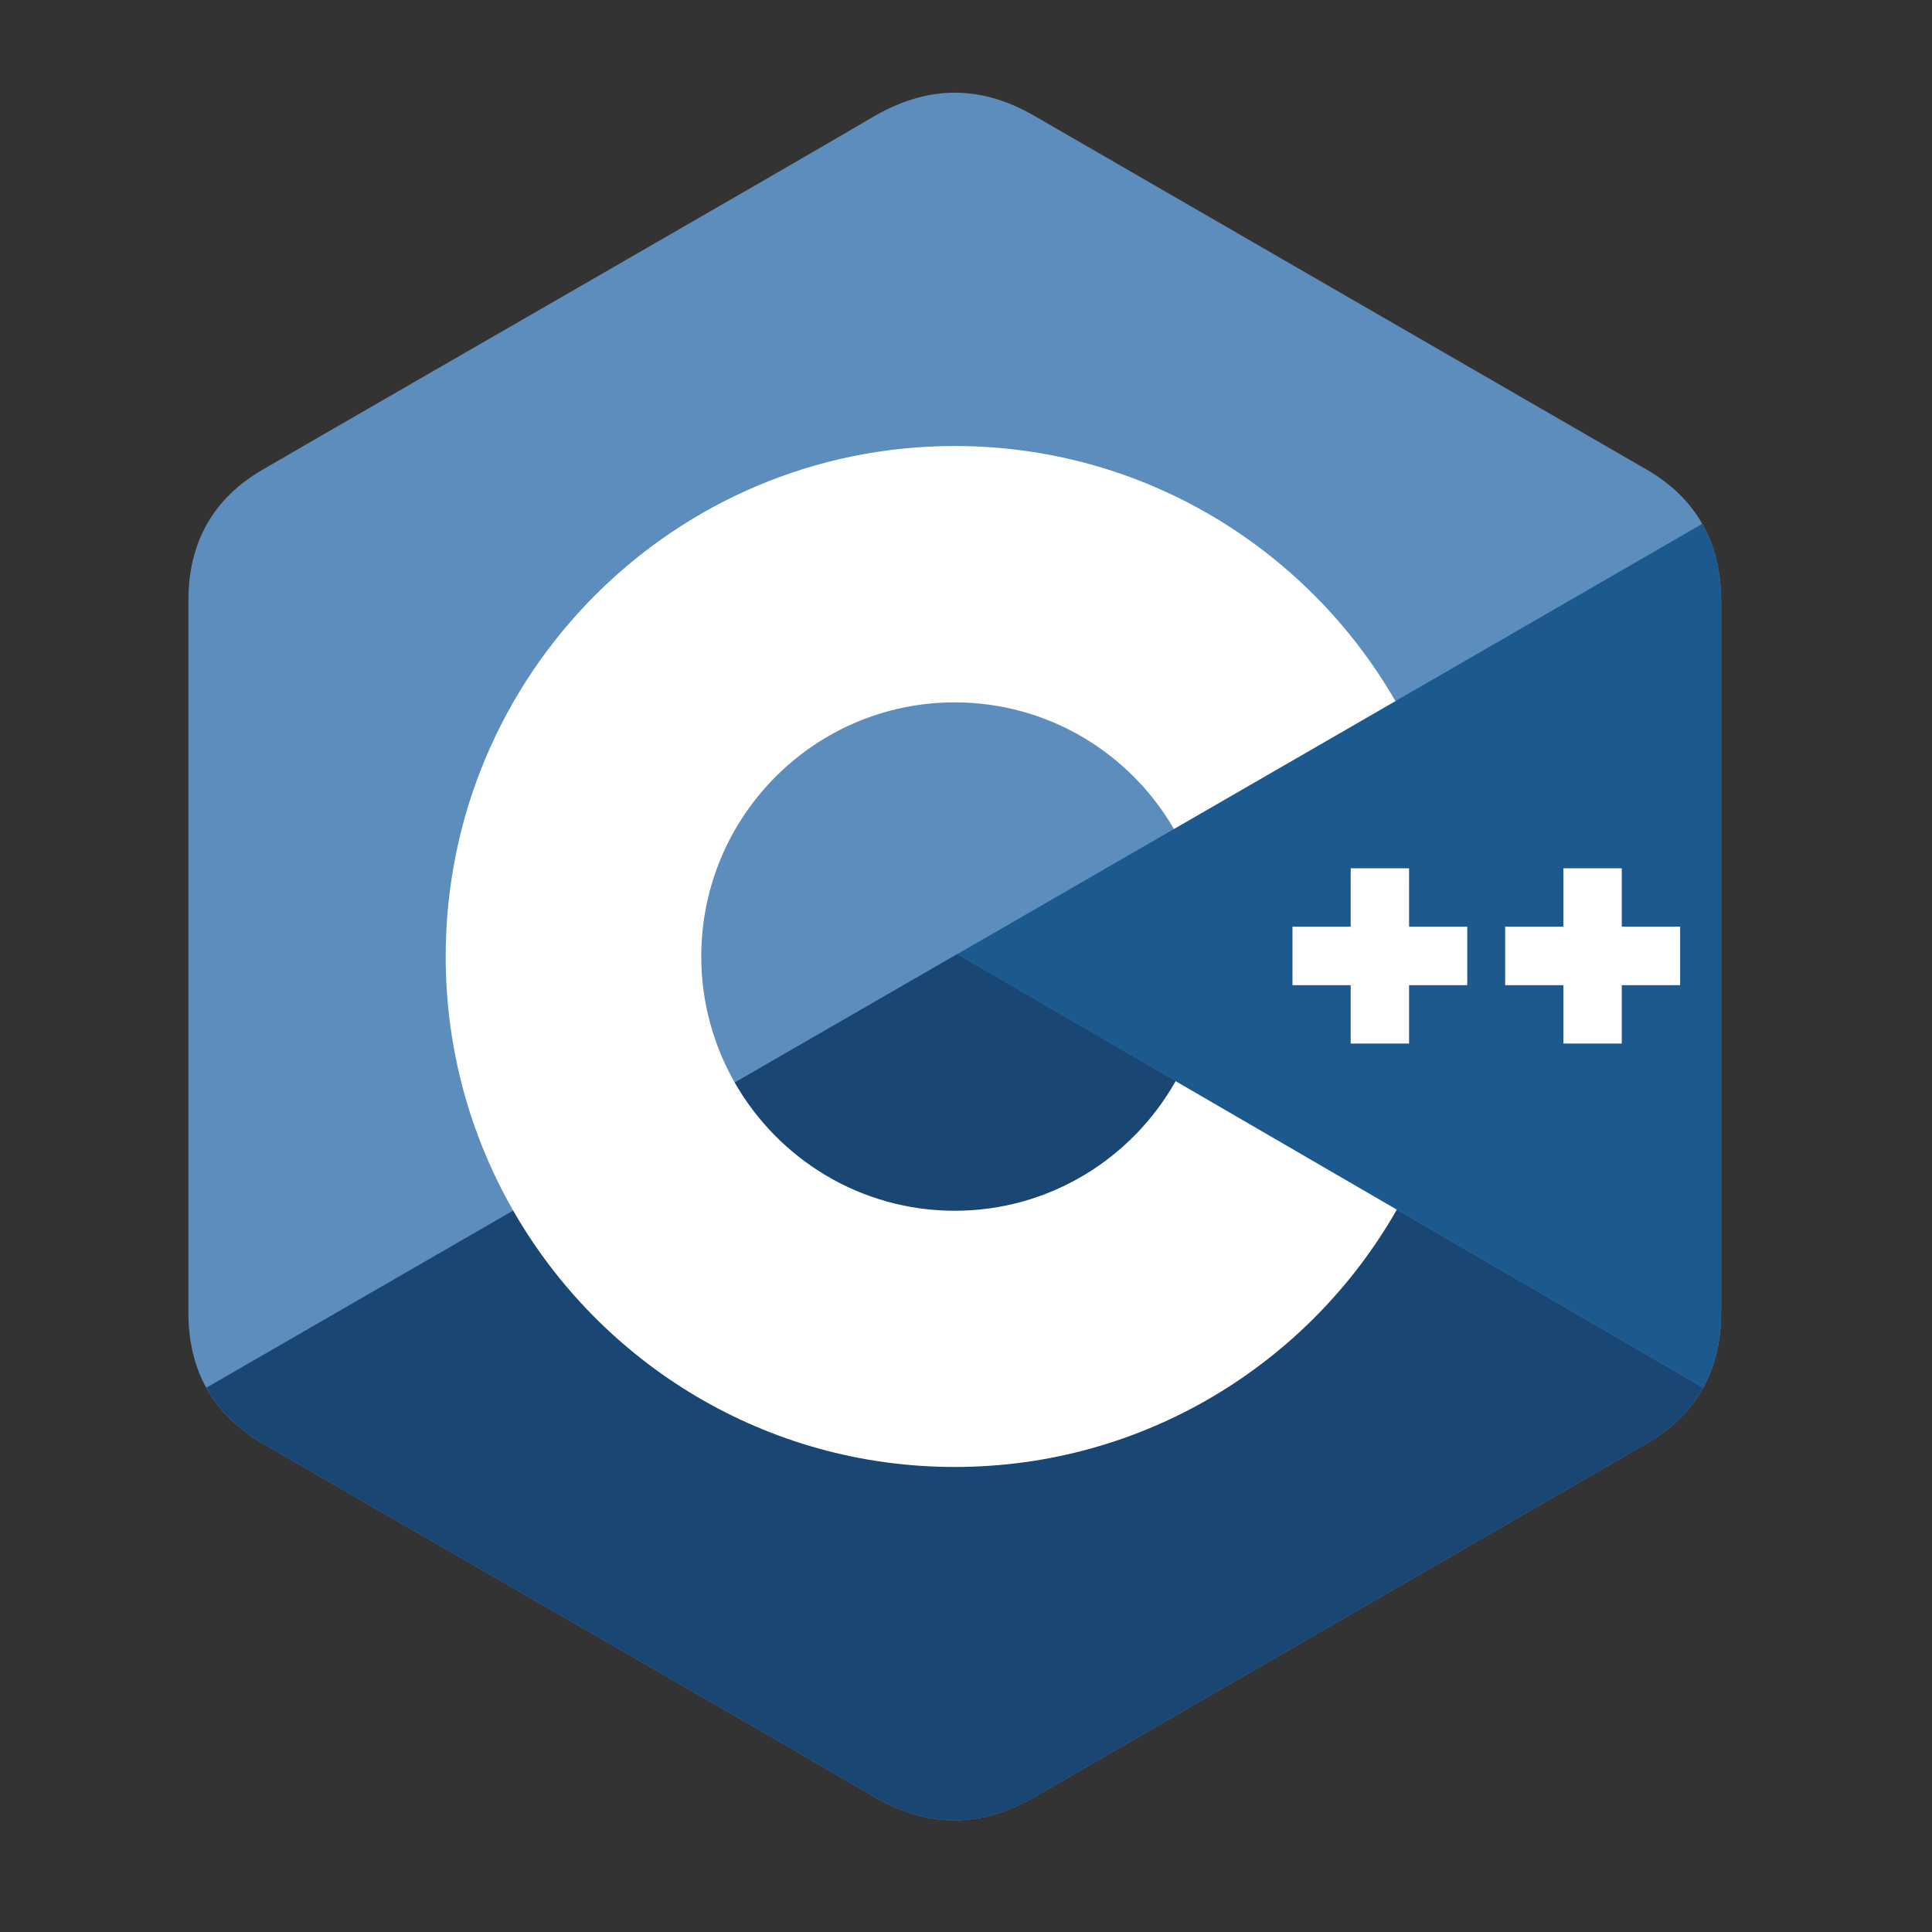 <svg xmlns="http://www.w3.org/2000/svg" xmlns:xlink="http://www.w3.org/1999/xlink" width="65" zoomAndPan="magnify" viewBox="0 0 48.75 48.75" height="65" preserveAspectRatio="xMidYMid meet" version="1.0"><rect x="0" y="0" width="48.75" height="48.75" fill="#333333" stroke="none"/><defs><clipPath id="7ce26ff0b6"><path d="M 4.691 2.117 L 43.492 2.117 L 43.492 46 L 4.691 46 Z M 4.691 2.117 " clip-rule="nonzero"/></clipPath><clipPath id="455d8b326f"><path d="M 24 13 L 43.492 13 L 43.492 36 L 24 36 Z M 24 13 " clip-rule="nonzero"/></clipPath></defs><g clip-path="url(#7ce26ff0b6)"><path fill="#5c8dbc" d="M 43.43 15.156 C 43.43 14.422 43.27 13.773 42.953 13.219 C 42.645 12.672 42.18 12.215 41.555 11.852 C 36.406 8.875 31.254 5.906 26.105 2.926 C 24.719 2.121 23.371 2.152 21.996 2.969 C 19.945 4.18 9.684 10.074 6.625 11.852 C 5.367 12.582 4.754 13.699 4.754 15.152 C 4.754 21.141 4.754 27.129 4.754 33.117 C 4.754 33.832 4.902 34.469 5.203 35.016 C 5.516 35.578 5.988 36.051 6.625 36.422 C 9.684 38.195 19.945 44.09 21.996 45.305 C 23.375 46.121 24.719 46.148 26.105 45.344 C 31.254 42.363 36.41 39.395 41.559 36.418 C 42.199 36.051 42.668 35.578 42.98 35.016 C 43.281 34.469 43.43 33.832 43.43 33.113 C 43.43 33.113 43.43 21.145 43.43 15.156 " fill-opacity="1" fill-rule="nonzero"/></g><path fill="#1a4674" d="M 24.152 24.078 L 5.207 35.016 C 5.516 35.578 5.988 36.051 6.625 36.422 C 9.684 38.195 19.945 44.09 21.996 45.305 C 23.375 46.121 24.719 46.148 26.105 45.344 C 31.254 42.363 36.41 39.395 41.559 36.418 C 42.199 36.051 42.668 35.578 42.98 35.016 L 24.152 24.078 " fill-opacity="1" fill-rule="nonzero"/><path fill="#1a4674" d="M 18.539 27.316 C 19.641 29.246 21.715 30.551 24.09 30.551 C 26.484 30.551 28.566 29.23 29.664 27.281 L 24.152 24.078 L 18.539 27.316 " fill-opacity="1" fill-rule="nonzero"/><g clip-path="url(#455d8b326f)"><path fill="#1b598e" d="M 43.43 15.156 C 43.43 14.422 43.27 13.773 42.953 13.219 L 24.152 24.078 L 42.98 35.016 C 43.281 34.469 43.43 33.832 43.43 33.113 C 43.43 33.113 43.43 21.145 43.43 15.156 " fill-opacity="1" fill-rule="nonzero"/></g><path fill="#ffffff" d="M 42.395 24.859 L 40.922 24.859 L 40.922 26.332 L 39.449 26.332 L 39.449 24.859 L 37.98 24.859 L 37.98 23.383 L 39.449 23.383 L 39.449 21.91 L 40.922 21.91 L 40.922 23.383 L 42.395 23.383 L 42.395 24.859 " fill-opacity="1" fill-rule="nonzero"/><path fill="#ffffff" d="M 37.023 24.859 L 35.555 24.859 L 35.555 26.332 L 34.082 26.332 L 34.082 24.859 L 32.613 24.859 L 32.613 23.383 L 34.082 23.383 L 34.082 21.91 L 35.555 21.91 L 35.555 23.383 L 37.023 23.383 L 37.023 24.859 " fill-opacity="1" fill-rule="nonzero"/><path fill="#ffffff" d="M 29.664 27.281 C 28.566 29.23 26.484 30.551 24.09 30.551 C 21.715 30.551 19.641 29.246 18.539 27.316 C 18.004 26.379 17.695 25.293 17.695 24.137 C 17.695 20.594 20.559 17.723 24.09 17.723 C 26.453 17.723 28.516 19.008 29.621 20.918 L 35.211 17.691 C 32.992 13.844 28.844 11.254 24.09 11.254 C 16.996 11.254 11.246 17.023 11.246 24.137 C 11.246 26.469 11.867 28.656 12.949 30.547 C 15.164 34.41 19.324 37.016 24.09 37.016 C 28.867 37.016 33.035 34.402 35.246 30.523 L 29.664 27.281 " fill-opacity="1" fill-rule="nonzero"/></svg>